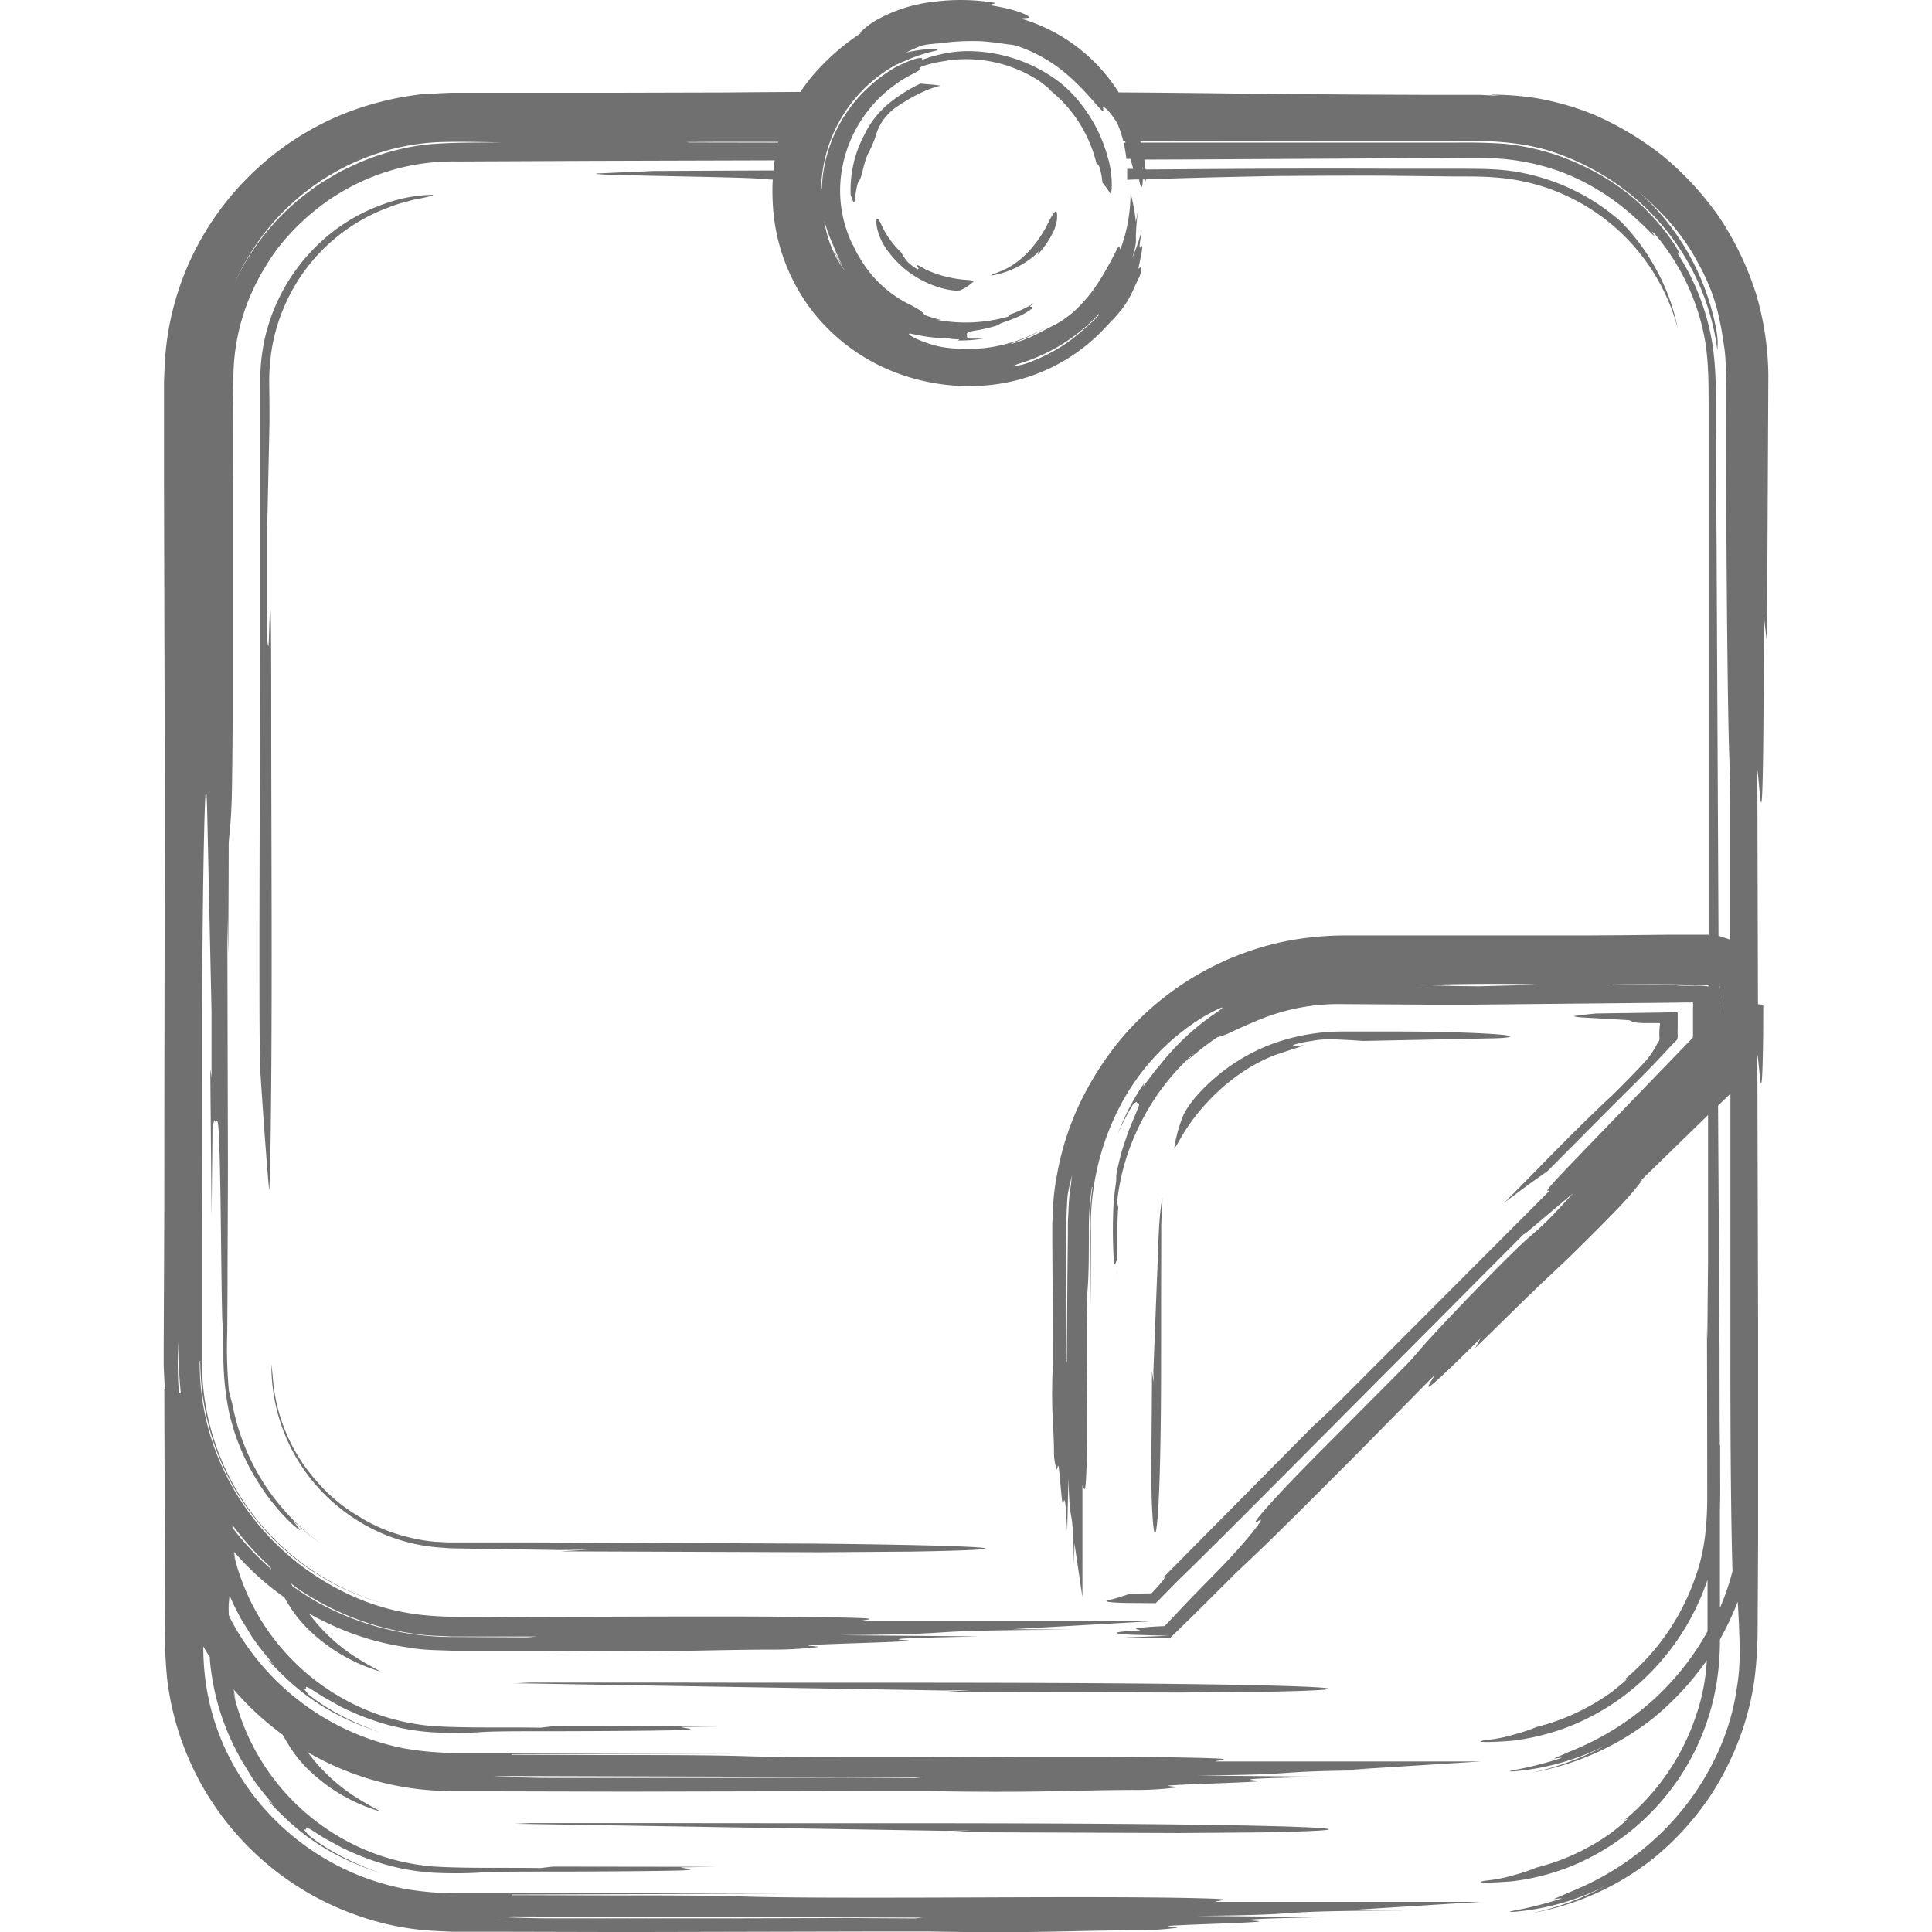 <svg id="Layer_1" data-name="Layer 1" xmlns="http://www.w3.org/2000/svg" viewBox="0 0 512 512"><defs><style>.cls-1{fill:#707070;}</style></defs><title>note-2-handdrawn</title><path class="cls-1" d="M250.29,485.54l7-.45-7,.1-113.83-1.87,4-.18h36.24c44.9.11,91.43-.13,134.87.36,40.84.46,55.3,1.5,22.62,2.11l-21.73.17Zm62.18-37,21.73-.17c32.68-.61,18.22-1.65-22.62-2.11-43.44-.49-90-.25-134.87-.36H140.48l-4,.18L250.28,448l7-.1-7,.45ZM468.63,99.47c-.09,17-.23,44.83-.36,71l-.82-7.12c-.14,73.62-1,43.87-1.74,40.84.06,21.79.11,42.17.17,61.92l1.4.15q0,6.16-.06,10.48c-.11,6.79-.26,9.58-.42,10.21-.33,1.25-.73-6.15-1.09-7.52.07,25.48.14,48.72.2,71.5,0,17.79,0,36.12,0,53.9,0,8.88-.08,17.63-.12,26.09A111,111,0,0,1,465,444.7a74.21,74.21,0,0,1-3.2,13.68,78.11,78.11,0,0,1-8.27,17.13,76,76,0,0,1-15.16,16.83A72.14,72.14,0,0,1,406,507a72.15,72.15,0,0,0,19.54-7.25,66.19,66.19,0,0,1-24,6.88c-1.68.14-1.89.05-.28-.31a97,97,0,0,0,10.49-2.54c5-1.51-.76-.13.26-.63.68-.27,1.77-.74,3.68-1.59a75.34,75.34,0,0,0,8.54-4,71.17,71.17,0,0,0,14.3-10.21,70.43,70.43,0,0,0,16.7-22.89,62.05,62.05,0,0,0,5.11-17.54c1-5.81.65-11.63.54-15.45-.12-2.86-.25-5.22-.37-7a78.39,78.39,0,0,1-4.71,10,71,71,0,0,1-.77,10.8,63.46,63.46,0,0,1-38.3,49.16,61.58,61.58,0,0,1-16.24,4.16c-8.11.61-10.1.22-6.24-.26a37.45,37.45,0,0,0,6.91-1.4,44.56,44.56,0,0,0,6-2,58.22,58.22,0,0,0,20-9.33c3.85-3,5.12-4.38,3.11-3.07a60.75,60.75,0,0,0,19.15-27.74A53.8,53.8,0,0,0,452.32,440a76.71,76.71,0,0,1-13.93,15.1A72.14,72.14,0,0,1,406,469.76a72.15,72.15,0,0,0,19.54-7.25,66.19,66.19,0,0,1-24,6.88c-1.68.14-1.89.05-.28-.31a97,97,0,0,0,10.49-2.54c5-1.51-.76-.13.26-.63.68-.27,1.77-.74,3.68-1.59a75.34,75.34,0,0,0,8.54-4,70.89,70.89,0,0,0,28.28-28c0-3.81,0-7.65,0-11.51v-2.16a64.61,64.61,0,0,1-14.39,23.86,62.62,62.62,0,0,1-21.38,14.67,61.58,61.58,0,0,1-16.24,4.16c-8.11.61-10.1.22-6.24-.26a37.45,37.45,0,0,0,6.91-1.4,44.56,44.56,0,0,0,6-2,58.22,58.22,0,0,0,20-9.33c3.85-3,5.12-4.38,3.11-3.07a60.75,60.75,0,0,0,19.15-27.74c2.25-6.23,2.88-12.73,3-19.36q0-23.2-.07-46.36l.1,3c.06-6.89.12-13.7.19-20.66q0-19.32,0-38.66l-18.12,17.66.72-.45a86.29,86.29,0,0,1-5.65,6.65c-6.08,6.33-12.67,12.91-19.33,19.11-4.73,4.4-12.19,11.84-19.3,18.76l1.33-2.5c-19.6,19.46-12.71,11.35-12.23,9.84l-1.1,1.07-20,20.3c-10.59,10.58-21.76,21.9-31.33,30.79l-10.94,10.91-6.71,6.55-12-.24,11.7-.45.06-.07-.07.06-9.75-.27a31.12,31.12,0,0,1-3.51-.31c-.61-.11-.68-.22-.07-.35.3-.06.77-.13,1.43-.19s1.14-.13,3.07-.21c3-.13-.44-.36.21-.54.83-.24,2.69-.49,7.57-.69l6.72-7.11L323,416c6.43-6.53,13.22-14.88,10.58-13-3.84,2.78,5.21-7.29,17.87-19.92l21-21.12c1.51-1.53,3-3.27,3.88-4.32,3.21-3.83,16.34-17.6,24-25.13,1.49-1.47,3.42-3.34,4.2-4,5.39-4.72,5.31-4.63,12.38-12.31l-12.1,10.2a4.59,4.59,0,0,1-1.11.76l-57.87,58.18c-16,16.12-27,27.09-33.23,33.12l-6.33,6.4L299,424.8c-1.78,0-3.15-.09-4.11-.16-1.92-.15-2.2-.36-.91-.65,2.35-.52,3.62-1.05,5.6-1.65l5.59-.09c2.93-3.12,4.21-4.75,3-4.09l41.11-41.52-.81.95,6.27-6,41.83-41.92,5.52-5.54.17-.16,7.79-7.82c.63-.69.69-.88.29-.67-1.92,1,6.05-7.06,11.52-12.77l21.28-22.06,4.37-4.52,1.09-1.12a11.21,11.21,0,0,0,.06-1.56l0-3.15,0-3.13a14.73,14.73,0,0,0,0-1.52l-1.61,0-6.38.09-50.73.5-11.44,0-23.33-.15a55.19,55.19,0,0,0-21.64,4.22c-1.81.76-6.18,2.63-7.16,3.2a25.31,25.31,0,0,1-3.79,1.39,66.76,66.76,0,0,0-8.35,6.58l2.35-2.46a61.26,61.26,0,0,0-14.18,18.37,60.17,60.17,0,0,0-6.36,21.19l.31,1.38c-.4,4.8-.17,10.28-.27,18.09C296,334.51,296,333,296,334c-.33.24-.62,2.28-.83,0a133.21,133.21,0,0,1-.13-13.5c.21-5.14.94-7.27.77-8.81,0-.55.44-2.48,1-4.82s1.54-4.95,2.22-7c2-4.92,2.77-6.58,2.87-7.15s-.55-.12-.59-.54-.5.11-.88.24a58,58,0,0,0-4.21,8.13,61.71,61.71,0,0,1,7-13.51l-.26.9c1.42-1.86,3.49-4.73,4.18-5.38a65.88,65.88,0,0,1,15.33-14.3c3.07-2.18,1-1.33-3.19,1A59.17,59.17,0,0,0,305,281.19c-10.82,12.24-16.43,29.41-15.88,45.59,0,6.38-.07,12.77-.11,19.53l-.12-15.57c0-5-.2-10.6.63-16.16h-.15a71.41,71.41,0,0,0-.81,11c0,6.79,0,11.83-.33,16.06-.27,3.89-.3,10.28-.26,19,.06,10.55.34,25.09-.26,32.61-.23,2.82-.57.46-.86.46v29.57L284.74,409c0,.13-.07,3-.14,5.91-.2-17.62-1.13-8.88-1.45-23.29-.13,5.62-.22,9.38-.33,14-.29-4.6-.5-10-1-7.37-.36,2.08-.83-6.62-1.27-9.5-.18-1.16-.39,1.2-.58.56a15.32,15.32,0,0,1-.65-4.88c-.1-7.45-.83-10.95-.31-22.7,0-1,0-3.86,0-5.53,0-9.6-.1-19-.14-28.3v-3.5l.19-4.21a56.12,56.12,0,0,1,1-8.57A75.91,75.91,0,0,1,285,294.94a82.83,82.83,0,0,1,12.27-19.85,77.28,77.28,0,0,1,44.25-25.81,85.69,85.69,0,0,1,13.89-1.37l11.46,0,53.22,0,10.17-.07,12.06-.13,6.89,0,3.5,0h.09q0-69.3,0-138.64c0-6.93.07-13.9-1.2-20.14a59.34,59.34,0,0,0-10.49-23.68c-2.8-3.84-3.85-4.43-3-3.31,1.39,2.31-2.17-2.51-9.3-8a62.92,62.92,0,0,0-13.07-7.6,59.93,59.93,0,0,0-15.27-4c-6.37-.81-13.33-.45-20.33-.46l-21.09.13-43,.23-12.8.05c.12.89.25,1.79.32,2.62,20.78-.14,39.83-.32,66.48-.19l16.69,0c6,0,11,0,16.19,1a55.91,55.91,0,0,1,26.61,13,56.1,56.1,0,0,1,9.13,12.24,54.44,54.44,0,0,1,5.93,16A53.94,53.94,0,0,0,395.9,47c-3.73-.33-8.88-.18-13.39-.27l-14-.15c-5.6-.08-26.75,0-32.62.11-12.95.25-24.28.54-32.23.85,0,.29,0,.58,0,.88,0-.28-.14-.59-.19-.87l-.61,0c-.06,2.41-.49,2.92-1,0l-.79,0-2.36.09q0-1.45,0-2.9h1.59l-.05-.17c-.17-.63-.38-1.49-.64-2.46h-1.11a37.31,37.31,0,0,0-.73-4.3h.53l-.14-.4h-.47a35,35,0,0,0-1.52-4.6c-1.84-3.17-4.16-5.33-3.82-4,.46,2.47-3-3.44-9.65-9.14a40.21,40.21,0,0,0-12.53-7.28,10.32,10.32,0,0,0-2.77-.61c-1.22-.14-4.08-.63-7.29-.86a62.22,62.22,0,0,0-9.28.33c-1,.13-2.26.28-2.76.29-3.41.35-3.48.21-8,2.4a37.67,37.67,0,0,1,7.47-1c.83,0,.69.24,1,.38a39.92,39.92,0,0,0-8.74,2.85,30.66,30.66,0,0,0-2.81,1.25,38.49,38.49,0,0,0-19.31,31.08q0,.79,0,1.54c0-.06.11-.08.12-.15a38.07,38.07,0,0,1,12.26-26.66,39.36,39.36,0,0,1,7.42-5.51C243,15,244.87,15,244.31,15.88a37.19,37.19,0,0,1,8.3-2.09,31.91,31.91,0,0,1,5.55-.21,40.45,40.45,0,0,1,22.57,8.15,34.63,34.63,0,0,1,6.44,6.74,39.21,39.21,0,0,1,6.39,13.18,25.43,25.43,0,0,1,1.06,8c-.06,1.53-.29,1.9-.68,1.18a15.36,15.36,0,0,0-1.77-2.39c-.34-3.48-1.18-5.62-1.49-4.66a35.6,35.6,0,0,0-12.86-20.24l.48.24a33.62,33.62,0,0,0-2.84-2.3,35.52,35.52,0,0,0-23.74-5.54l-3.24.54c-4.19.89-5.26,1.59-4.71,1.68,1,.28-3.39,1.9-6,3.89a35,35,0,0,0-14.35,21.34,32.79,32.79,0,0,0,2.19,20.74c.65,1.11,1.24,2.7,2.09,3.94A31.2,31.2,0,0,0,240.87,80.6c.76.32,2.46,1.38,2.9,1.59a6,6,0,0,1,1.3,1.31,37.56,37.56,0,0,0,4.33,1.29,12.33,12.33,0,0,1-1.46-.09,41.3,41.3,0,0,0,19.24-.8l.42-.55a30.5,30.5,0,0,0,6.67-3.19l-1.34,1c.24.24,1.11,0,.42.72a19.77,19.77,0,0,1-5,2.66c-2.06.84-3,1-3.56,1.41-.39.4-3.28,1.07-5.15,1.46-4.61.65-3.12,1.14-3.39,1.68-.11.19.16.36.29.62.3,0,1.66.08,4.1,0a38.07,38.07,0,0,1-6.8.53l.41-.31c-1,0-2.62-.17-3-.24a47,47,0,0,1-9.44-1.18c-3.43-.77,3.26,3,9.26,3.66a40.64,40.64,0,0,0,22.17-3.38,44.08,44.08,0,0,0,4.13-2.15A41.36,41.36,0,0,1,268,91l.05.14a45.94,45.94,0,0,0,4.83-1.71c3.07-1.39,5.2-2.68,7.13-3.6a27.19,27.19,0,0,0,7.31-6.07c3.68-3.89,7-10.39,8.73-13.79.7-1.27.62,0,.88.08a42.72,42.72,0,0,0,2.67-14.92A47,47,0,0,1,301,58.81l.6-3.15a64.16,64.16,0,0,0-.58,7c0,1,.26,1.92-1,5.76A50.53,50.53,0,0,0,302.57,61c-.33,2.58-1,5.64-.11,4.31.76-1-.42,3.89-.72,5.63-.13.69.66-.49.67-.07a5.61,5.61,0,0,1-.67,2.92c-2,4-2.4,6.4-7.42,11.52L292,87.76a48.44,48.44,0,0,1-30.47,14.35,54.24,54.24,0,0,1-23.13-3A51.25,51.25,0,0,1,216,83.35a50.79,50.79,0,0,1-11.22-29.76,58.48,58.48,0,0,1,0-6c-1.69-.07-3-.14-3.82-.24-2.86-.35-25.69-.65-38-1-4-.11-6.17-.28-4.31-.4l14.49-.64,31.86-.14c.07-.89.16-1.77.29-2.68l-48.6.14L121,42.79a57.89,57.89,0,0,0-30.8,8.27c-6.95,4.08-15,11.29-19.77,19.47a56.33,56.33,0,0,0-8.51,27c-.36,9.72-.16,20.22-.27,30.32,0,20.41,0,41,0,62.45,0,5.54-.14,18.9-.26,22.07-.23,6-.49,7.33-.78,11,0,8.18-.07,17.88-.12,29.41-.07-2.6-.12-4.73-.25-9.34.06,23.95.11,44.31.16,64.3,0,9.94-.07,19.78-.1,29.87,0,5-.05,10.15-.08,15.37a125.15,125.15,0,0,0,.44,15.65l.91,3.46a59.34,59.34,0,0,0,24.22,37.54,65.14,65.14,0,0,1-8-6.52l.12.13c.21.63,3.85,4.33-.53.63a57.45,57.45,0,0,1-9-11.1,58.52,58.52,0,0,1-7.73-18.76,75.52,75.52,0,0,1-1.45-15.17c0-3.72-.1-6.2-.24-8.2-.21-2.92-.35-21.25-.52-32.79-.42-28.35-1-19-1.5-20.81-.18-.62-.37.92-.63,1.68,0,1.77-.1,9.55-.24,23.56-.13-15.19-.23-25.73-.34-39l.33,2.27c0-6,0-15.06,0-17.48l-1.16-53.47c-.56-18.89-1.26,22.26-1.32,54.15,0,20.16,0,40.53-.05,61v30.69A67.54,67.54,0,0,0,61,391.9a66.33,66.33,0,0,0,41.52,33.26,65.61,65.61,0,0,1-35.73-23.81c-9-11.49-13.68-26.25-13.71-40.74l-.15.06A65.77,65.77,0,0,0,59,389a68.66,68.66,0,0,0,30.84,32.23,60.77,60.77,0,0,0,20.76,6.6c9.36,1.16,18.86.52,30.45.67,27.75-.06,66-.34,85.73.26,7.43.23,1.2.57,1.2.86h77.74l-37.39,2.13,15.54.14c-46.32.2-23.33,1.13-61.23,1.45l36.77.33c-12.09.29-26.4.5-19.39,1,5.48.36-17.4.83-25,1.27-3,.18,3.15.39,1.47.58a102.17,102.17,0,0,1-12.83.64c-19.59.1-28.79.83-59.68.31l-14.55,0-9.43,0c-3.61-.18-7.62-.11-11.36-.81a72.15,72.15,0,0,1-21.88-6.55c-1.67-.78-3.31-1.62-4.91-2.52a47.92,47.92,0,0,0,10.49,10.29c4,2.86,9.11,5.26,8.17,5A45.91,45.91,0,0,1,82.13,432.2a34,34,0,0,1-5.9-7.39c-.28-.45-.58-1-.87-1.49A71.85,71.85,0,0,1,68,417.39a79.88,79.88,0,0,1-6-6.16c.16.76.24,1.49.45,2.26-.28-.85-.5-1.68-.72-2.57h0A59.55,59.55,0,0,0,90.64,450a58.24,58.24,0,0,0,24.44,7.46c8.69.51,18.35.24,28.14.39l3.37-.38,43.48.06-9.63.13c.58.33,5.41.62.06.83-4.23.16-20.63.28-32.32.3-12.55,0-17.91,0-21.53.3a115.33,115.33,0,0,1-11.81,0,59.88,59.88,0,0,1-17-3.57,75.1,75.1,0,0,1-7.36-3.13l-4.69-2.63c-2.39-1.48-3.53-2.29-4.15-2.55-1.2-.57,0,.66-.81.38-.57-.2.44.79.85,1.42,1.28.91,6.87,5.8,19.17,10.12-13.39-4.36-21.74-10.31-30-19.45l1.66,1.34a67.72,67.72,0,0,1-5.78-7.33c-1.56-2.65-3.06-4.86-3.49-5.89-.89-1.6-1.66-3.29-2.41-5-.07.67-.14,1.37-.21,2.21s0,2,0,3c.25.49.46,1,.72,1.51A66.45,66.45,0,0,0,107,463.32a80.45,80.45,0,0,0,14.57,1.22h41.59l46.4.11-74,.23.05.15,24.58.07c16.14,0,28.12,0,38.17.33,9.24.27,24.43.3,45.2.26,25.08-.06,59.62-.34,77.48.26,6.71.23,1.09.57,1.09.86h70.26l-33.8,2.13,14,.14c-41.86.2-21.09,1.13-55.34,1.45l33.23.33c-10.92.29-23.86.5-17.52,1,4.95.36-15.73.83-22.57,1.27-2.76.18,2.85.39,1.33.58a83.57,83.57,0,0,1-11.6.64c-17.71.1-26,.83-53.93.31l-13.15,0-67.25.15-33.35-.08-8.37,0-4.2,0-5.06-.24a75.66,75.66,0,0,1-33.27-10.14A48,48,0,0,0,92.41,475c4,2.86,9.11,5.26,8.17,5a45.91,45.91,0,0,1-18.45-10.63,34,34,0,0,1-5.9-7.39c-.43-.68-.87-1.45-1.31-2.25a77.08,77.08,0,0,1-13-12c.2,1,.3,1.91.57,2.9-.32-1-.58-1.89-.83-3A59.55,59.55,0,0,0,90.64,487.2a58.24,58.24,0,0,0,24.44,7.46c8.69.51,18.35.24,28.14.39l3.37-.38,43.48.06-9.63.13c.58.33,5.41.62.06.83-4.23.16-20.63.28-32.32.3-12.55,0-17.91,0-21.53.3a115.33,115.33,0,0,1-11.81,0,59.88,59.88,0,0,1-17-3.57,75.1,75.1,0,0,1-7.36-3.13L85.76,487c-2.39-1.48-3.53-2.29-4.15-2.55-1.2-.57,0,.66-.81.38-.57-.2.44.79.85,1.42,1.28.91,6.87,5.8,19.17,10.12-13.39-4.36-21.74-10.31-30-19.45l1.66,1.34a67.72,67.72,0,0,1-5.78-7.33c-1.56-2.65-3.06-4.86-3.49-5.89a64,64,0,0,1-7.59-25.19c0-.23,0-.44,0-.66-.6-.95-1.2-1.9-1.75-2.87,0,2.54.14,5.18.45,8a63.35,63.35,0,0,0,7,22.43A66.45,66.45,0,0,0,107,500.52a80.45,80.45,0,0,0,14.57,1.22h41.59l46.4.11-74,.23.05.15,24.58.07c16.14,0,28.12,0,38.17.33,9.24.27,24.43.3,45.2.26,25.08-.06,59.62-.34,77.48.26,6.71.23,1.09.57,1.09.86h70.26l-33.8,2.13,14,.14c-41.86.2-21.09,1.13-55.34,1.45l33.23.33c-10.92.29-23.86.5-17.52,1,4.95.36-15.73.83-22.57,1.27-2.76.18,2.85.39,1.33.58a83.57,83.57,0,0,1-11.6.64c-17.71.1-26,.83-53.93.31l-13.15,0-67.25.15-33.35-.08-8.37,0-4.2,0-5.06-.24a72.38,72.38,0,0,1-20.25-4.13A75.95,75.95,0,0,1,44.3,445c-1-10.34-.48-17.13-.63-25,0-17.33-.08-34.55-.12-51.78l.17,0c0-.18,0-.36-.07-.54L43.38,362l0-4.76c.05-12.34.11-24.73.16-37.26,0-31.79.09-68.19.13-102.22,0-20.14-.08-40.17-.13-60.19l-.08-30.05,0-15.05V101.14l.19-4.54a75.28,75.28,0,0,1,13.94-40A76.65,76.65,0,0,1,90.74,30.3,80.77,80.77,0,0,1,111.54,25l5.36-.31,2.68-.12h46l26.74-.07c6.36-.06,13-.11,19.81-.14A46,46,0,0,1,217,18.19a61.27,61.27,0,0,1,11.31-9.52l-.53.11a23,23,0,0,1,4.18-3.29A40.22,40.22,0,0,1,247.68.44a55.14,55.14,0,0,1,16.21.35l-1.72.57c8.25,1.27,10.39,2.89,10.58,3.19s-1.66.17-2.08.41a45.64,45.64,0,0,1,25.78,19.52c13,.09,25.15.21,35.36.37l29.8.22,17.71.07,8.8,0,4.29,0,5.08.26-2.65-.32a79.75,79.75,0,0,1,12,.88,73.52,73.52,0,0,1,15.41,4.36,81.71,81.71,0,0,1,18.5,11.08,81,81,0,0,1,14.88,16.18,80.26,80.26,0,0,1,9.65,20A78.3,78.3,0,0,1,468.63,99.47ZM130.7,508c4.83.13,9,.37,14.61.38l49.74,0,29.59-.08,17.77.1,2.26-.21-108.57-.31Zm0-37.21c4.83.13,9,.37,14.61.38l49.74,0,29.59-.08,17.77.1,2.26-.21-108.57-.31ZM47.45,369.21c.16,0,.33,0,.49.07a72.34,72.34,0,0,1-.5-8.09l-.16-6c0,2.8-.25,4.87-.14,8C47.15,365.13,47.25,367.13,47.45,369.21Zm24.43,46.65c-.07-.19-.13-.4-.2-.59a74.11,74.11,0,0,1-10.07-11.14c0,.24,0,.48,0,.72A73.93,73.93,0,0,0,71.88,415.86Zm6.72,4.92c-.5-.35-.94-.77-1.43-1.14.11.22.19.46.3.68,2,1.4,4,2.74,6.06,3.94a73.61,73.61,0,0,0,36.58,9.55l19.66.1,2.51-.21-15,0-7.51,0c-2.85-.16-5.82-.18-8.7-.56A73.13,73.13,0,0,1,78.6,420.77ZM133.2,37.71c-4,0-9.12-.22-15.21-.09a60.07,60.07,0,0,0-20.34,3.87A62.86,62.86,0,0,0,62.19,75a61.3,61.3,0,0,1,10.1-15.46A70.46,70.46,0,0,0,67,66.45,61.78,61.78,0,0,1,81.59,51a47.54,47.54,0,0,1,6-4,39,39,0,0,1,4.75-2.56,63.77,63.77,0,0,1,20.42-6.11C119.7,37.66,126.34,37.84,133.2,37.71ZM268.52,97a13.1,13.1,0,0,0,3.43-.68A45.23,45.23,0,0,0,282.53,91,51.59,51.59,0,0,0,288,86.57a39.75,39.75,0,0,0,3.07-2.9l.21-.54a47.6,47.6,0,0,1-21.57,13.34ZM218.45,58.5A28.74,28.74,0,0,0,224,71.89a38,38,0,0,1-2.89-5.24l0-.14a41,41,0,0,0,2.18,3.88,47.06,47.06,0,0,1-2.4-5.2A46.55,46.55,0,0,1,218.45,58.5ZM206.2,37.79l.06-.21-15.36,0-8.93.06a5.31,5.31,0,0,0,.88.11Zm96.74,7c-.05-.19-.06-.35-.12-.55,0,.2,0,.36,0,.55ZM284.08,311.36c-.42,2.32-1.19,4.3-1.28,7.08l-.28,6v5.24c0,3.51,0,7,0,10.52,0,4.17.05,8.29.08,12.45,0,2.47-.07,5-.1,7.48l.21,1,.16-22.84L283,326.8l0-2.87.17-3.31a47.14,47.14,0,0,1,.64-6.6Zm123.68-50.41c-6.07-.32-19.27-.28-32.26.12l13.27,0,.31,0-9.89.16,12.78.15ZM453.9,91.81c1.18,8.25.71,16.08.88,24,0,10.61.1,21.72.15,32.85.17,35.26.34,67.87.49,99.36l.11,0,3,1c0-11.68,0-23.39,0-35,0-5.65-.19-11.65-.31-15.25-.43-13.08-.86-63.11-.77-91.33.05-5.38,0-12.85-.56-15.68-1.32-9.77-3.09-14.49-5.71-19.88C448.42,66.66,445,60,434,50.56a65.22,65.22,0,0,1,20.84,36.88,17.87,17.87,0,0,1,.27,5.3A63.65,63.65,0,0,0,427.35,48a68.25,68.25,0,0,0-16.19-7.87c-9-2.9-18.63-2.92-27.68-2.79l-27.52,0-53.78.06.12.4,56.21,0,27,0c4.49-.07,9,0,13.61.34a66.91,66.91,0,0,1,13.39,2.94c17.26,6.07,25.19,15.75,29.11,20.68,3.89,5.24,4.09,6.76,2.65,4.95A62.41,62.41,0,0,1,453.9,91.81Zm2,334.06a64,64,0,0,0,3.23-9.52c-.35-11.2-.58-32.39-.55-57.18,0-23.07,0-46.33,0-69.33L455.3,293c.14,22.25.27,43.71.4,65,0,7.31,0,16,.07,25l.09,0c0,1.93,0,3.85,0,5.78,0,3.69.06,7.44-.06,11.21,0,2.3,0,4.57,0,6.8q0,9.57,0,19.19Zm-.34-157.73.08-2.89c0,.13-.07.31-.09.45Q455.52,266.92,455.53,268.14Zm.18-6.81c0-.05-.15,0-.22-.06v2.53a2.79,2.79,0,0,1,.13.4l0-1.49Zm-3,.11v-.34l-1,0c-6.93-.36-14.84-.25-22.1-.23l-3.4.06c.13,0,.19.11.34.11l17.47.05C446.71,261.47,450.28,260.93,452.76,261.44ZM72.29,59.52c.74-.83,1.46-1.68,2.23-2.47C73.81,57.79,73.06,58.63,72.29,59.52Zm5.53,16.73A48.1,48.1,0,0,1,102.91,55a33.66,33.66,0,0,1,5-1.59,24.19,24.19,0,0,1,3.57-.84c3.63-.75,4.15-1,2.22-.92a40.09,40.09,0,0,0-12.1,2.47A47.81,47.81,0,0,0,82.76,66.33,49.78,49.78,0,0,0,69.91,90.95,53.83,53.83,0,0,0,69,99c-.1,1.24-.12,2.84-.1,4.55V128.3l0,39.66c0,26.43-.1,52.8-.15,79,0,22,0,33.77.34,38.54.73,11.09,1.47,21.34,2.21,29.67.12,1.38.32-6.7.42-13.69.49-34.89.17-75.38.16-113.37,0-29.22-.2-33-.61-19-.12,4.2-.31.76-.47.81,0-10.06,0-23.7,0-29.42l.62-28.61q0-5.6-.08-11.14a57.51,57.51,0,0,1,.74-8.58A48.76,48.76,0,0,1,77.83,76.24ZM217.29,411.36l24-.17c36.16-.61,20.16-1.65-25-2.11l-74-.32H123.44c-1.48,0-3.34,0-4.52,0l-3.62-.18a45.41,45.41,0,0,1-7.1-1.22A43.58,43.58,0,0,1,95,401.81,44.26,44.26,0,0,1,84,392.63,46.36,46.36,0,0,1,72.29,364.9l-.36-3.42a48.21,48.21,0,0,0,22.3,41.14,47.36,47.36,0,0,0,23.29,7.55c1.84.21,4.78.18,7.33.24l7.87.12,15.74.24,7.73-.1-7.72.45Zm137.81-138a53.94,53.94,0,0,0-12.2,1.54,49.66,49.66,0,0,0-21.54,11.28c-5.15,4.56-7,7.85-7.68,9.17a36.88,36.88,0,0,0-2.48,8.9c0,.43,1.12-1.67,2.15-3.43,5.27-8.74,14.22-17.3,24.67-21.27,8.06-2.72,9.26-2.81,5.13-2.27-1.23.19-.3-.25-.35-.4a29.16,29.16,0,0,1,4.77-1,20,20,0,0,1,3.89-.43c3.4-.06,6.88.23,9.87.41l33-.67c1.7,0,3.6-.1,4.3-.17,7.13-.73-10.31-1.66-28.51-1.66Zm80.66,8.21c-1.5,1.66-7.13,7.41-8.69,8.86-10.38,9.68-20.16,20.05-28.32,28.21l6-4.49,5.36-3.8,18-18.11,5.84-5.79,4.52-4.62,5.49-5.85c1-.6.53-1.85.64-2.84v-4.67c-.07-.45-1-.11-1.4-.2l-3.27.06-16.94.25c-1.27.14-4,.39-5.51.64-.71.12.12.29,1.64.4l8.59.49,3.78.24a2.26,2.26,0,0,1,.84.25c.42.36,1.77.48,3.41.53l2.62,0h1.31c.5-.07.09.73.17,1a18,18,0,0,0-.05,3.25c-.11.76-.69,1.11-.78,1.56A23.26,23.26,0,0,1,435.75,281.59Zm-130.66,108c0,2.88.08,6.93.17,9.14.61,13.75,1.65,7.67,2.11-9.52.49-18.28.25-37.87.36-56.76,0-2.5,0-5,0-7.59.07-2.35.16-4,.3-6.07l0-1.31c-1.08,5.29-1.06,14.11-1.45,22l-.94,24,.1,2.94-.45-2.94C305.25,372.71,305.17,381.07,305.09,389.6ZM281.37,83.85a48.36,48.36,0,0,1-4.07,2.7A41.56,41.56,0,0,0,281.37,83.85Zm-31.06-7.29c2.51.57,3.92.55,4.49.23a12.81,12.81,0,0,0,3.25-2.24c.13-.13-.74-.3-1.46-.35a30.75,30.75,0,0,1-11.25-2.77c-2.59-1.51-3-1.63-2-.49.32.33-.1.3-.18.44a16.56,16.56,0,0,1-2.55-1.89,13.46,13.46,0,0,1-1.76-2.58,23.71,23.71,0,0,1-5.34-7.49,6.51,6.51,0,0,0-.59-1.09c-1.17-1.9-1.13,3.64,2.37,8.19A26.49,26.49,0,0,0,250.31,76.56ZM237,28.76c4-2.82,8.4-5.17,12.32-6.07-1-.1-2-.29-2.78-.31l-2.61-.23a40.89,40.89,0,0,0-8.05,5,24.4,24.4,0,0,0-6.75,8.44,31.18,31.18,0,0,0-3.7,16,17.88,17.88,0,0,0,.74,1.95c.13.24.28-.07.37-.6.14-1.67.71-4.65,1.08-5,.81-.67,1.2-4.88,2.55-7.47a27.49,27.49,0,0,0,1.9-4.44A13.58,13.58,0,0,1,234,31.88,16,16,0,0,1,237,28.76ZM279.35,61a16.29,16.29,0,0,0,.74-2.62c.34-4.14-.88-2.32-2.88,1.83-2.39,4.33-5.87,8.55-10.41,10.93A34.19,34.19,0,0,1,263,72.72a2.79,2.79,0,0,1-.38.32,23.91,23.91,0,0,0,12.1-5.8,4.14,4.14,0,0,0,.48-.72,5.27,5.27,0,0,1-.21,1A26.42,26.42,0,0,0,279.35,61Z"/></svg>